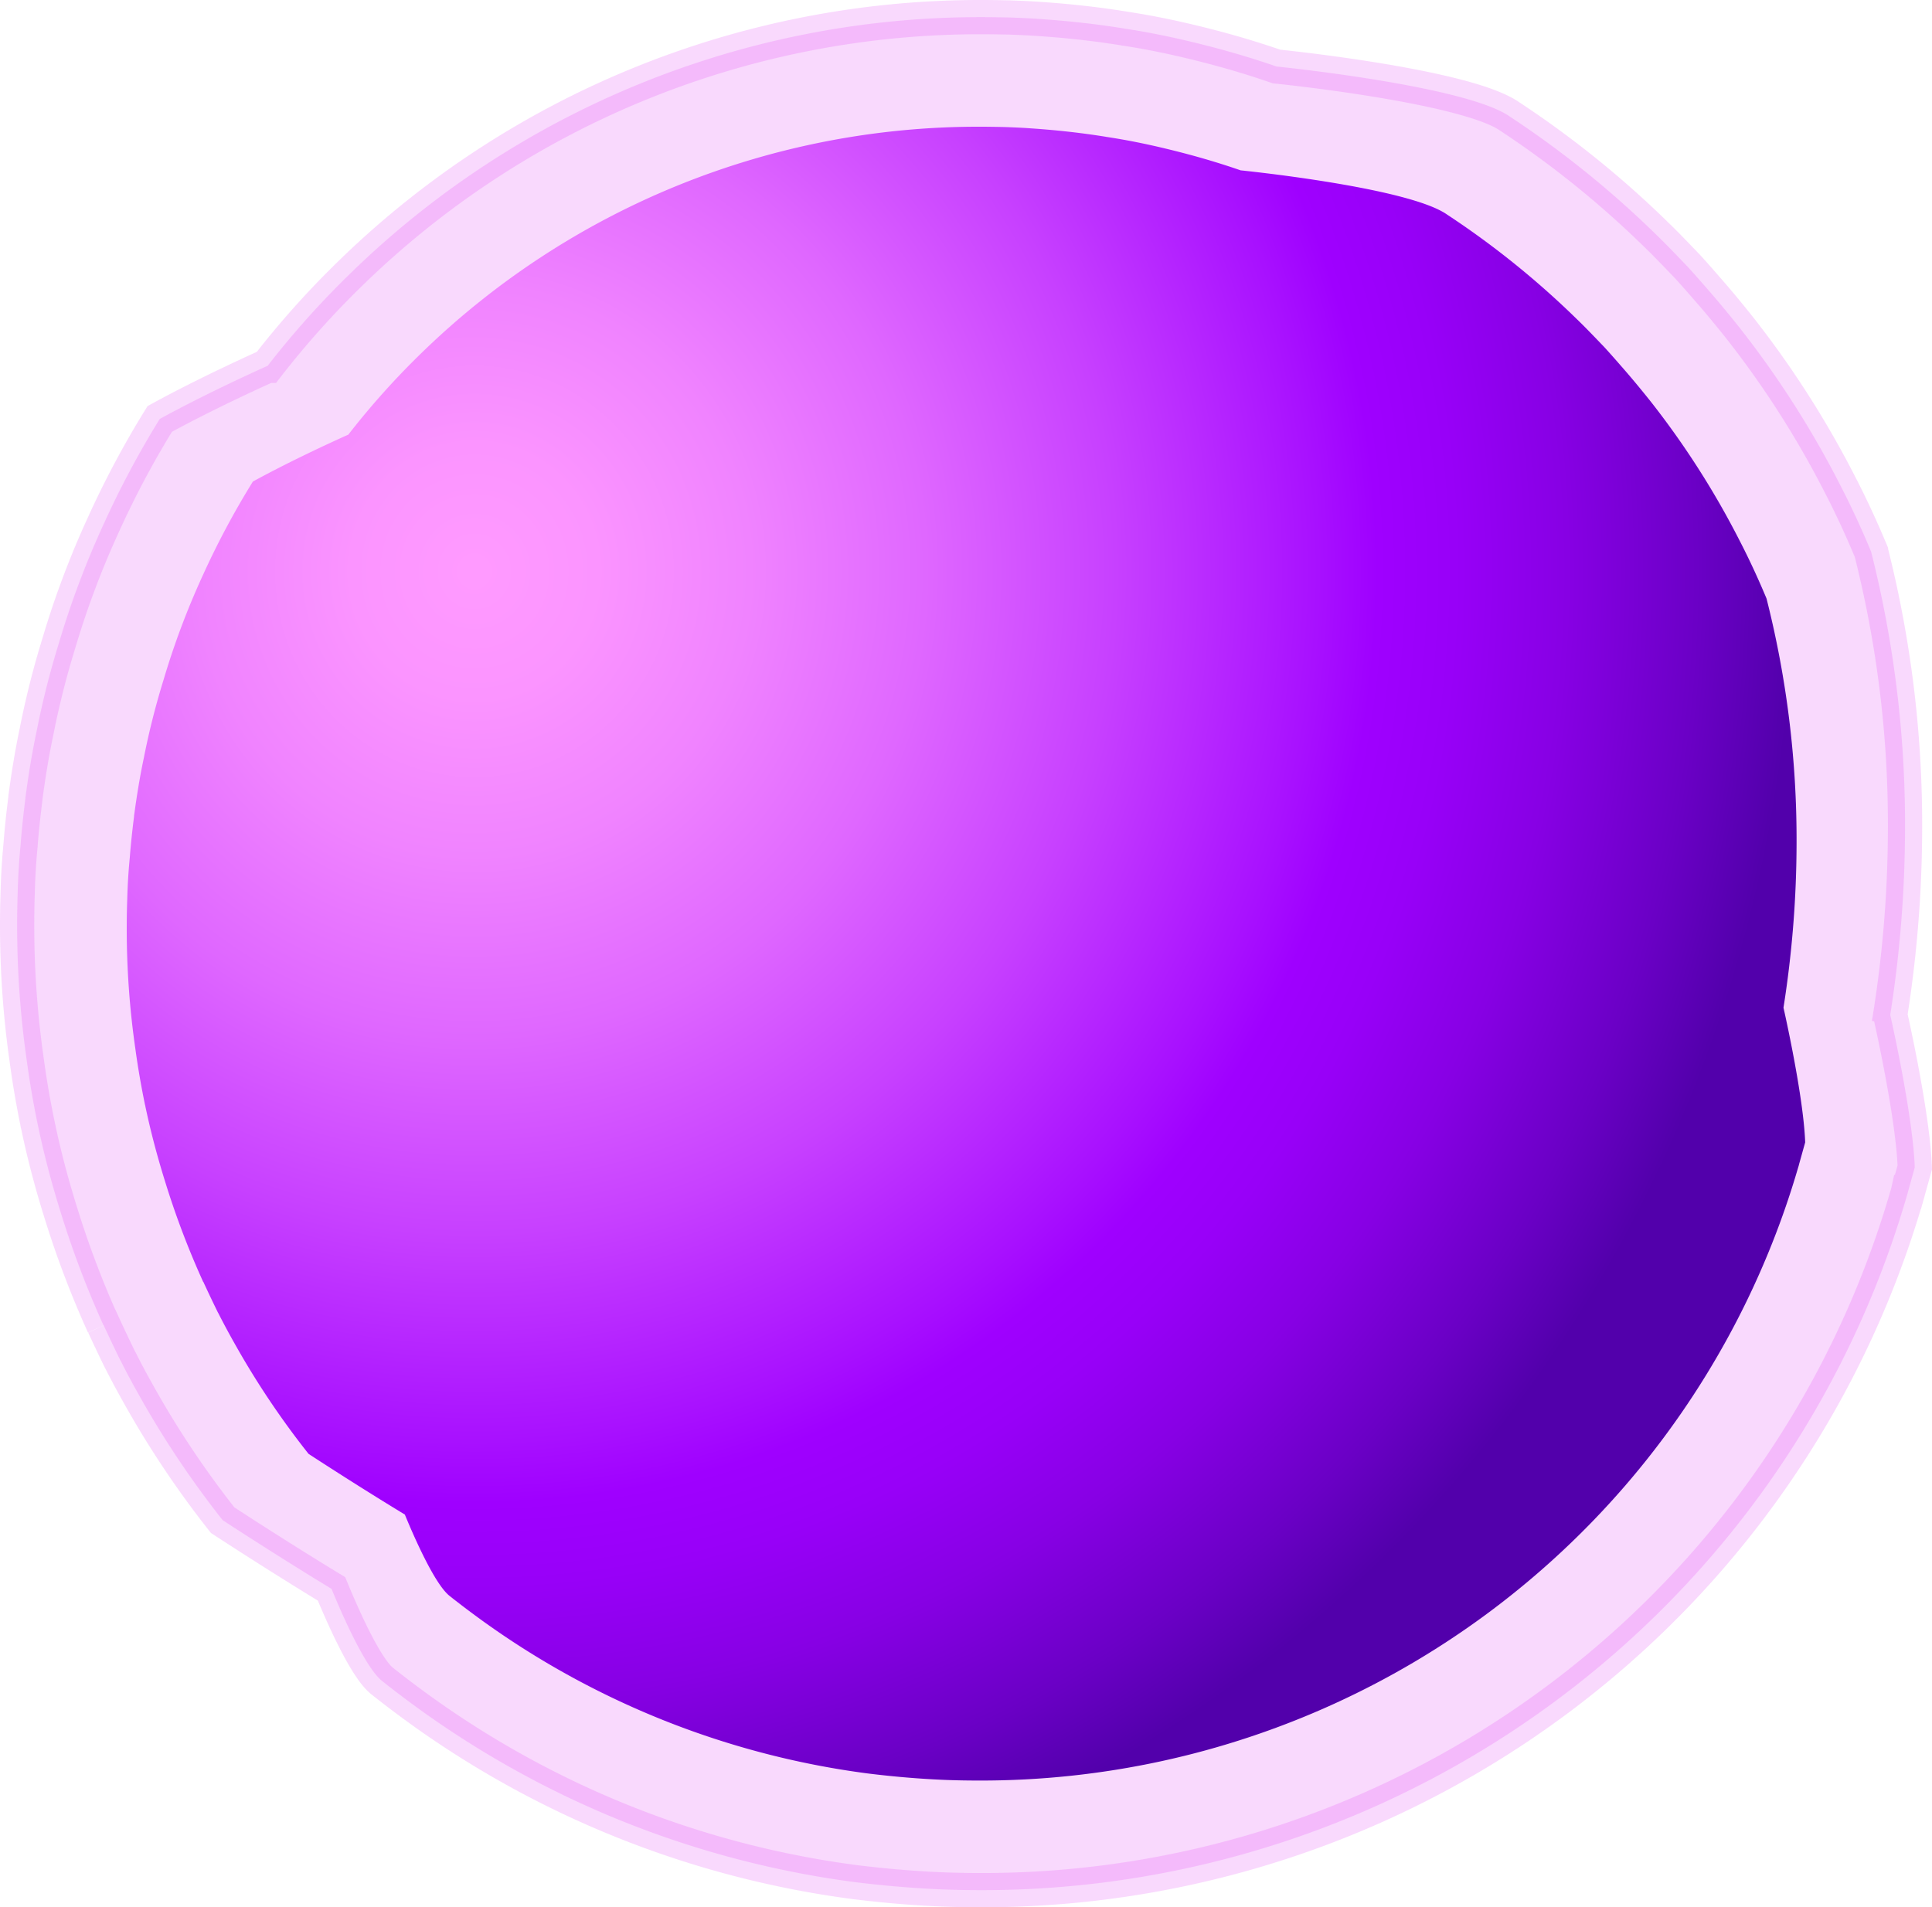 <svg xmlns="http://www.w3.org/2000/svg" xmlns:xlink="http://www.w3.org/1999/xlink" width="282.017" height="278.446" viewBox="0 0 282.017 278.446">
  <defs>
    <radialGradient id="radial-gradient" cx="0.19" cy="0.266" r="0.834" gradientTransform="translate(0.032) scale(0.935 1)" gradientUnits="objectBoundingBox">
      <stop offset="0.006" stop-color="#ff9aff"/>
      <stop offset="0.093" stop-color="#fb94ff"/>
      <stop offset="0.209" stop-color="#f083ff"/>
      <stop offset="0.342" stop-color="#df67ff"/>
      <stop offset="0.486" stop-color="#c740ff"/>
      <stop offset="0.639" stop-color="#a810ff"/>
      <stop offset="0.684" stop-color="#9f00ff"/>
      <stop offset="0.743" stop-color="#9800f8"/>
      <stop offset="0.828" stop-color="#8700e4"/>
      <stop offset="0.929" stop-color="#6a00c5"/>
      <stop offset="1" stop-color="#5200ab"/>
    </radialGradient>
  </defs>
  <g id="Group_4736" data-name="Group 4736" transform="translate(2535.319 -1661.431)">
    <path id="Union_18" data-name="Union 18" d="M133.254,273.255h-.028c-3.683-.2-7.34-.534-10.94-.981A139.51,139.51,0,0,1,58.392,246.8c-1.728-1.261-3.432-2.547-5.08-3.86-2.46-1.9-5.911-9.81-7.417-13.475C37.743,224.511,30,219.431,30,219.431a138.567,138.567,0,0,1-12.337-18.486q-1.3-2.306-2.512-4.7c0-.053-.055-.086-.083-.141Q13.818,193.55,12.644,191h-.028A139.844,139.844,0,0,1,6.308,174.33c-1.284-4.112-2.4-8.334-3.293-12.64a.158.158,0,0,1-.028-.105s0,0,0-.006c-.615-2.992-1.146-6.039-1.563-9.114A138.911,138.911,0,0,1,0,132.472c0-1.565.028-3.156.083-4.7.058-2.323.2-4.643.42-6.905.168-2.265.42-4.532.7-6.767a3.564,3.564,0,0,1,.055-.506c.214-1.594.449-3.167.713-4.729q.043-.281.095-.553.343-1.978.755-3.944A125.9,125.9,0,0,1,6.084,91.426a129.6,129.6,0,0,1,6.449-17.195,136.186,136.186,0,0,1,8.29-15.572c4.752-2.6,9.692-4.966,12.742-6.382,1.917-.9,2.979-1.357,3-1.366h0a129.875,129.875,0,0,1,12-13.42A131.635,131.635,0,0,1,140.735,0c1.4,0,2.791.025,4.16.053,1.48.055,2.959.116,4.436.224,4.1.279,8.18.727,12.171,1.369.055,0,.083.028.138.028,3.351.5,6.645,1.175,9.883,1.958,4.185,1.007,8.29,2.182,12.309,3.578,0,0,27.593,2.776,34.052,7.3a143.248,143.248,0,0,1,21.408,17.28c1.537,1.482,3.017,3.047,4.524,4.613.975,1.064,1.952,2.182,2.9,3.271,1.62,1.847,3.21,3.775,4.745,5.707a140.063,140.063,0,0,1,14.681,22.98c1.62,3.133,3.1,6.349,4.467,9.62,0,.028.028.055.028.086a162.452,162.452,0,0,1,4.944,40.245,176.473,176.473,0,0,1-2.16,27.348c.069.3,3.313,14.607,3.581,22.27l-1,3.6a4.593,4.593,0,0,1-.141.5A140.48,140.48,0,0,1,140.735,273.446C138.25,273.446,135.71,273.391,133.254,273.255ZM267.683,169.634Zm5.531-22.676c.076-.43.141-.828.193-1.19C273.343,146.169,273.279,146.567,273.214,146.958Z" transform="translate(-2532.819 1663.931)" fill="#dd38f2" stroke="#dd38f2" stroke-miterlimit="10" stroke-width="5" opacity="0.19"/>
    <path id="Union_19" data-name="Union 19" d="M117.86,241.277h-.024c-3.257-.176-6.492-.471-9.676-.867a123.513,123.513,0,0,1-56.513-22.49c-1.529-1.113-3.035-2.249-4.493-3.408-2.176-1.677-5.228-8.662-6.56-11.9-7.211-4.375-14.055-8.861-14.055-8.861A122.337,122.337,0,0,1,15.627,177.43q-1.147-2.036-2.222-4.146c0-.047-.049-.076-.073-.124q-1.11-2.26-2.149-4.515h-.024a123.347,123.347,0,0,1-5.579-14.716c-1.135-3.631-2.122-7.359-2.913-11.161a.139.139,0,0,1-.024-.093s0,0,0,0c-.544-2.642-1.013-5.333-1.382-8.048A122.45,122.45,0,0,1,0,116.969c0-1.382.024-2.786.073-4.146.051-2.051.173-4.1.371-6.1.149-2,.371-4,.618-5.975a3.142,3.142,0,0,1,.049-.447c.189-1.408.4-2.8.631-4.175q.038-.248.084-.488.3-1.746.668-3.482A111.009,111.009,0,0,1,5.382,80.727a114.31,114.31,0,0,1,5.7-15.182A120.181,120.181,0,0,1,18.418,51.8c4.2-2.295,8.572-4.385,11.27-5.635,1.7-.791,2.635-1.2,2.654-1.206h0A114.741,114.741,0,0,1,42.957,33.1,116.531,116.531,0,0,1,124.477,0c1.235,0,2.469.022,3.68.047,1.309.049,2.617.1,3.924.2,3.631.247,7.235.642,10.765,1.209.049,0,.073.024.122.024,2.964.444,5.877,1.038,8.741,1.729,3.7.889,7.332,1.926,10.887,3.16,0,0,24.406,2.451,30.118,6.444A126.661,126.661,0,0,1,211.65,28.067c1.36,1.309,2.669,2.691,4,4.073.862.94,1.726,1.926,2.566,2.889,1.433,1.631,2.84,3.333,4.2,5.039A123.645,123.645,0,0,1,235.4,60.359c1.433,2.766,2.742,5.606,3.951,8.494,0,.024.024.049.024.076a143.21,143.21,0,0,1,4.373,35.536,155.561,155.561,0,0,1-1.91,24.147c.061.268,2.93,12.9,3.167,19.664l-.889,3.182a4.047,4.047,0,0,1-.124.444,124.266,124.266,0,0,1-119.515,89.544C122.279,241.446,120.033,241.4,117.86,241.277Zm118.9-91.495Zm4.892-20.022c.067-.38.125-.731.171-1.051C241.766,129.063,241.709,129.415,241.652,129.761Z" transform="translate(-2516.819 1679.931)" stroke="rgba(0,0,0,0)" stroke-miterlimit="10" stroke-width="1" fill="url(#radial-gradient)"/>
  </g>
</svg>
